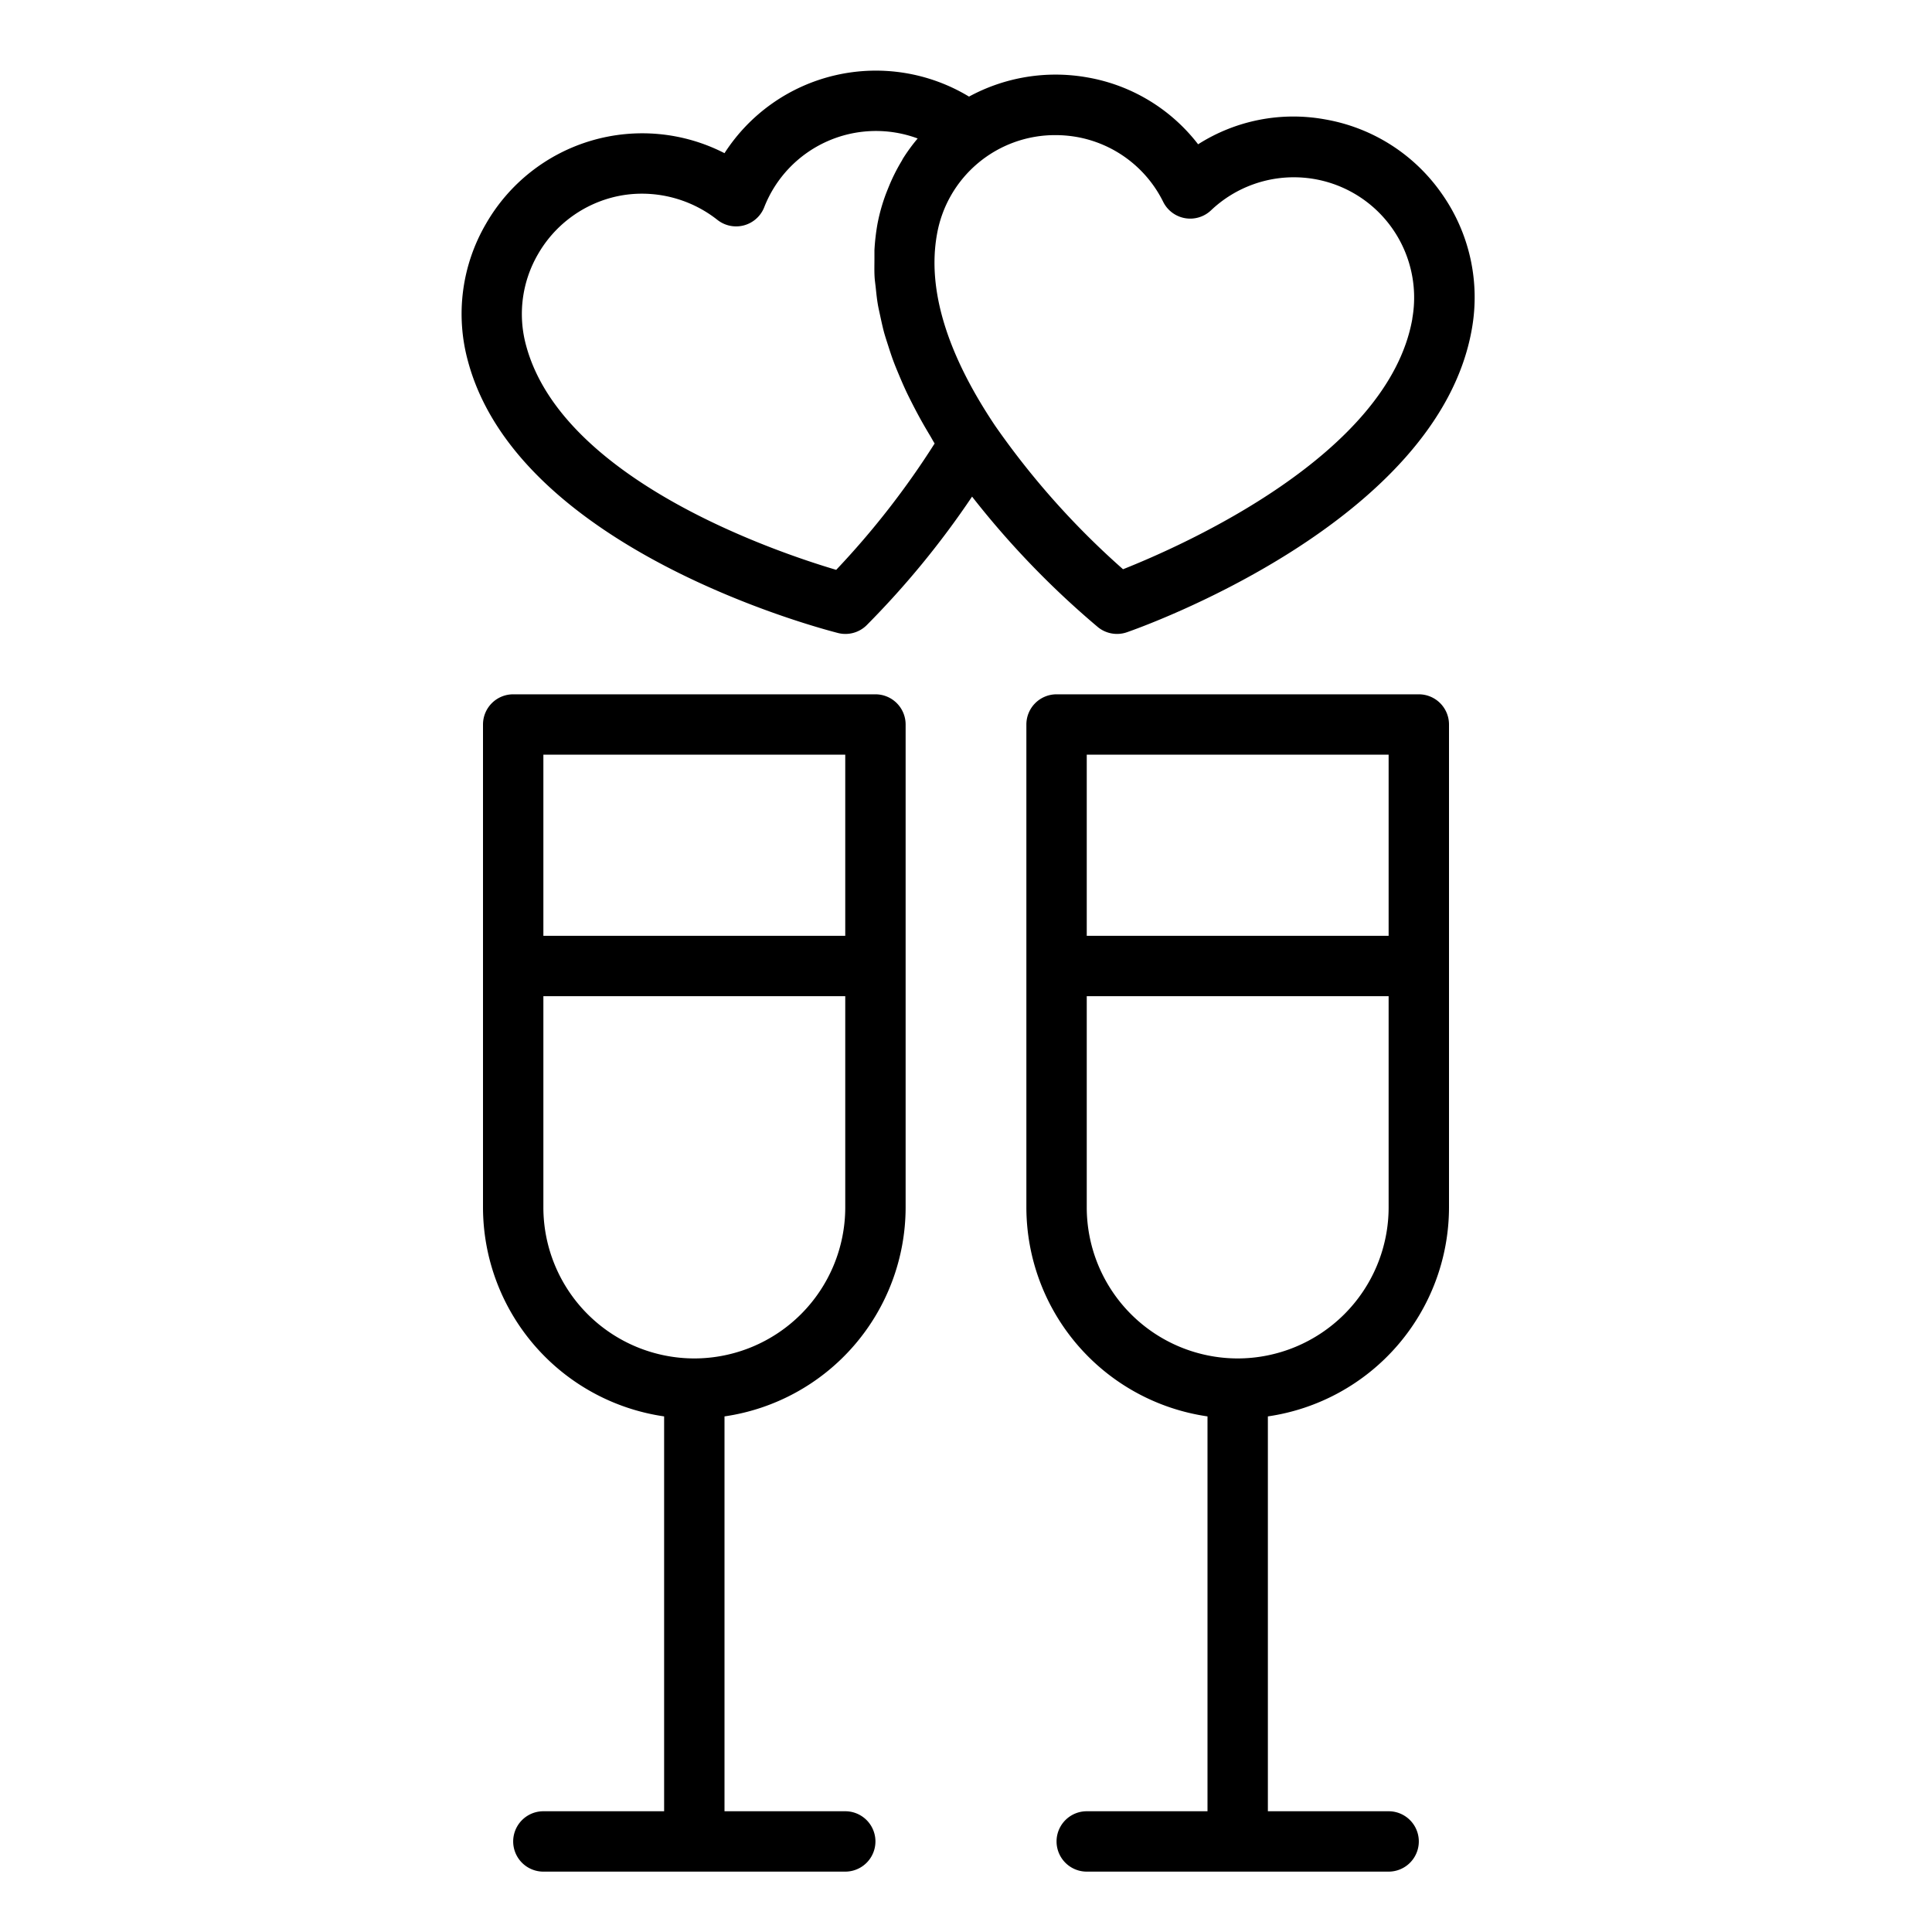 <svg xmlns="http://www.w3.org/2000/svg" viewBox="0 0 64 64" x="0px" y="0px"><title>Celebrate-Love</title><g><path d="M47.765,6.422A5.945,5.945,0,0,0,43.9,3.956a5.868,5.868,0,0,0-4.211.824,5.9,5.9,0,0,0-3.672-2.216A6.009,6.009,0,0,0,32.1,3.2,5.965,5.965,0,0,0,24,5.074a5.969,5.969,0,0,0-7.9,2.337,5.921,5.921,0,0,0-.6,4.547c1.683,6.3,11.832,8.9,12.263,9.012a1,1,0,0,0,.938-.251,28.985,28.985,0,0,0,3.5-4.268,29.019,29.019,0,0,0,4.172,4.326,1,1,0,0,0,.955.168c.42-.145,10.3-3.626,11.428-10.041A5.959,5.959,0,0,0,47.765,6.422ZM27.7,18.877c-2.027-.6-9.086-2.994-10.274-7.438a3.944,3.944,0,0,1,.4-3.026,4,4,0,0,1,2.433-1.866,3.9,3.9,0,0,1,1.006-.131,4.041,4.041,0,0,1,2.5.868,1,1,0,0,0,1.547-.409,3.975,3.975,0,0,1,5.087-2.288,5.934,5.934,0,0,0-.482.658c-.019.03-.033.064-.052.094a6.03,6.03,0,0,0-.417.831c-.034.083-.067.165-.1.25a6.076,6.076,0,0,0-.281,1,7.249,7.249,0,0,0-.1.864c0,.1,0,.2,0,.292,0,.2-.007.394.005.6.007.12.026.242.039.364.019.181.037.363.069.547.022.131.055.265.083.4.039.178.077.356.126.537.039.139.086.279.131.42.057.178.114.356.182.536.054.145.116.292.177.438.075.179.152.359.237.54.07.15.147.3.224.452.093.181.19.364.293.548.086.153.177.308.27.463.055.09.1.179.158.27A27.487,27.487,0,0,1,27.7,18.877Zm19.086-8.32h0c-.794,4.515-7.617,7.519-9.584,8.3a26.586,26.586,0,0,1-4.23-4.743c-1.607-2.392-2.257-4.525-1.936-6.338a3.969,3.969,0,0,1,3.931-3.3,4.082,4.082,0,0,1,.7.061,3.967,3.967,0,0,1,2.869,2.157,1,1,0,0,0,1.579.275,3.985,3.985,0,0,1,6.668,3.59Z"></path><path d="M29,23H17a1,1,0,0,0-1,1V40a7.006,7.006,0,0,0,6,6.92V60H18a1,1,0,0,0,0,2H28a1,1,0,0,0,0-2H24V46.92A7.006,7.006,0,0,0,30,40V24A1,1,0,0,0,29,23ZM18,25H28v6H18Zm5,20a5.006,5.006,0,0,1-5-5V33H28v7A5.006,5.006,0,0,1,23,45Z"></path><path d="M47,23H35a1,1,0,0,0-1,1V40a7.006,7.006,0,0,0,6,6.92V60H36a1,1,0,0,0,0,2H46a1,1,0,0,0,0-2H42V46.92A7.006,7.006,0,0,0,48,40V24A1,1,0,0,0,47,23ZM36,25H46v6H36Zm5,20a5.006,5.006,0,0,1-5-5V33H46v7A5.006,5.006,0,0,1,41,45Z"></path></g></svg>